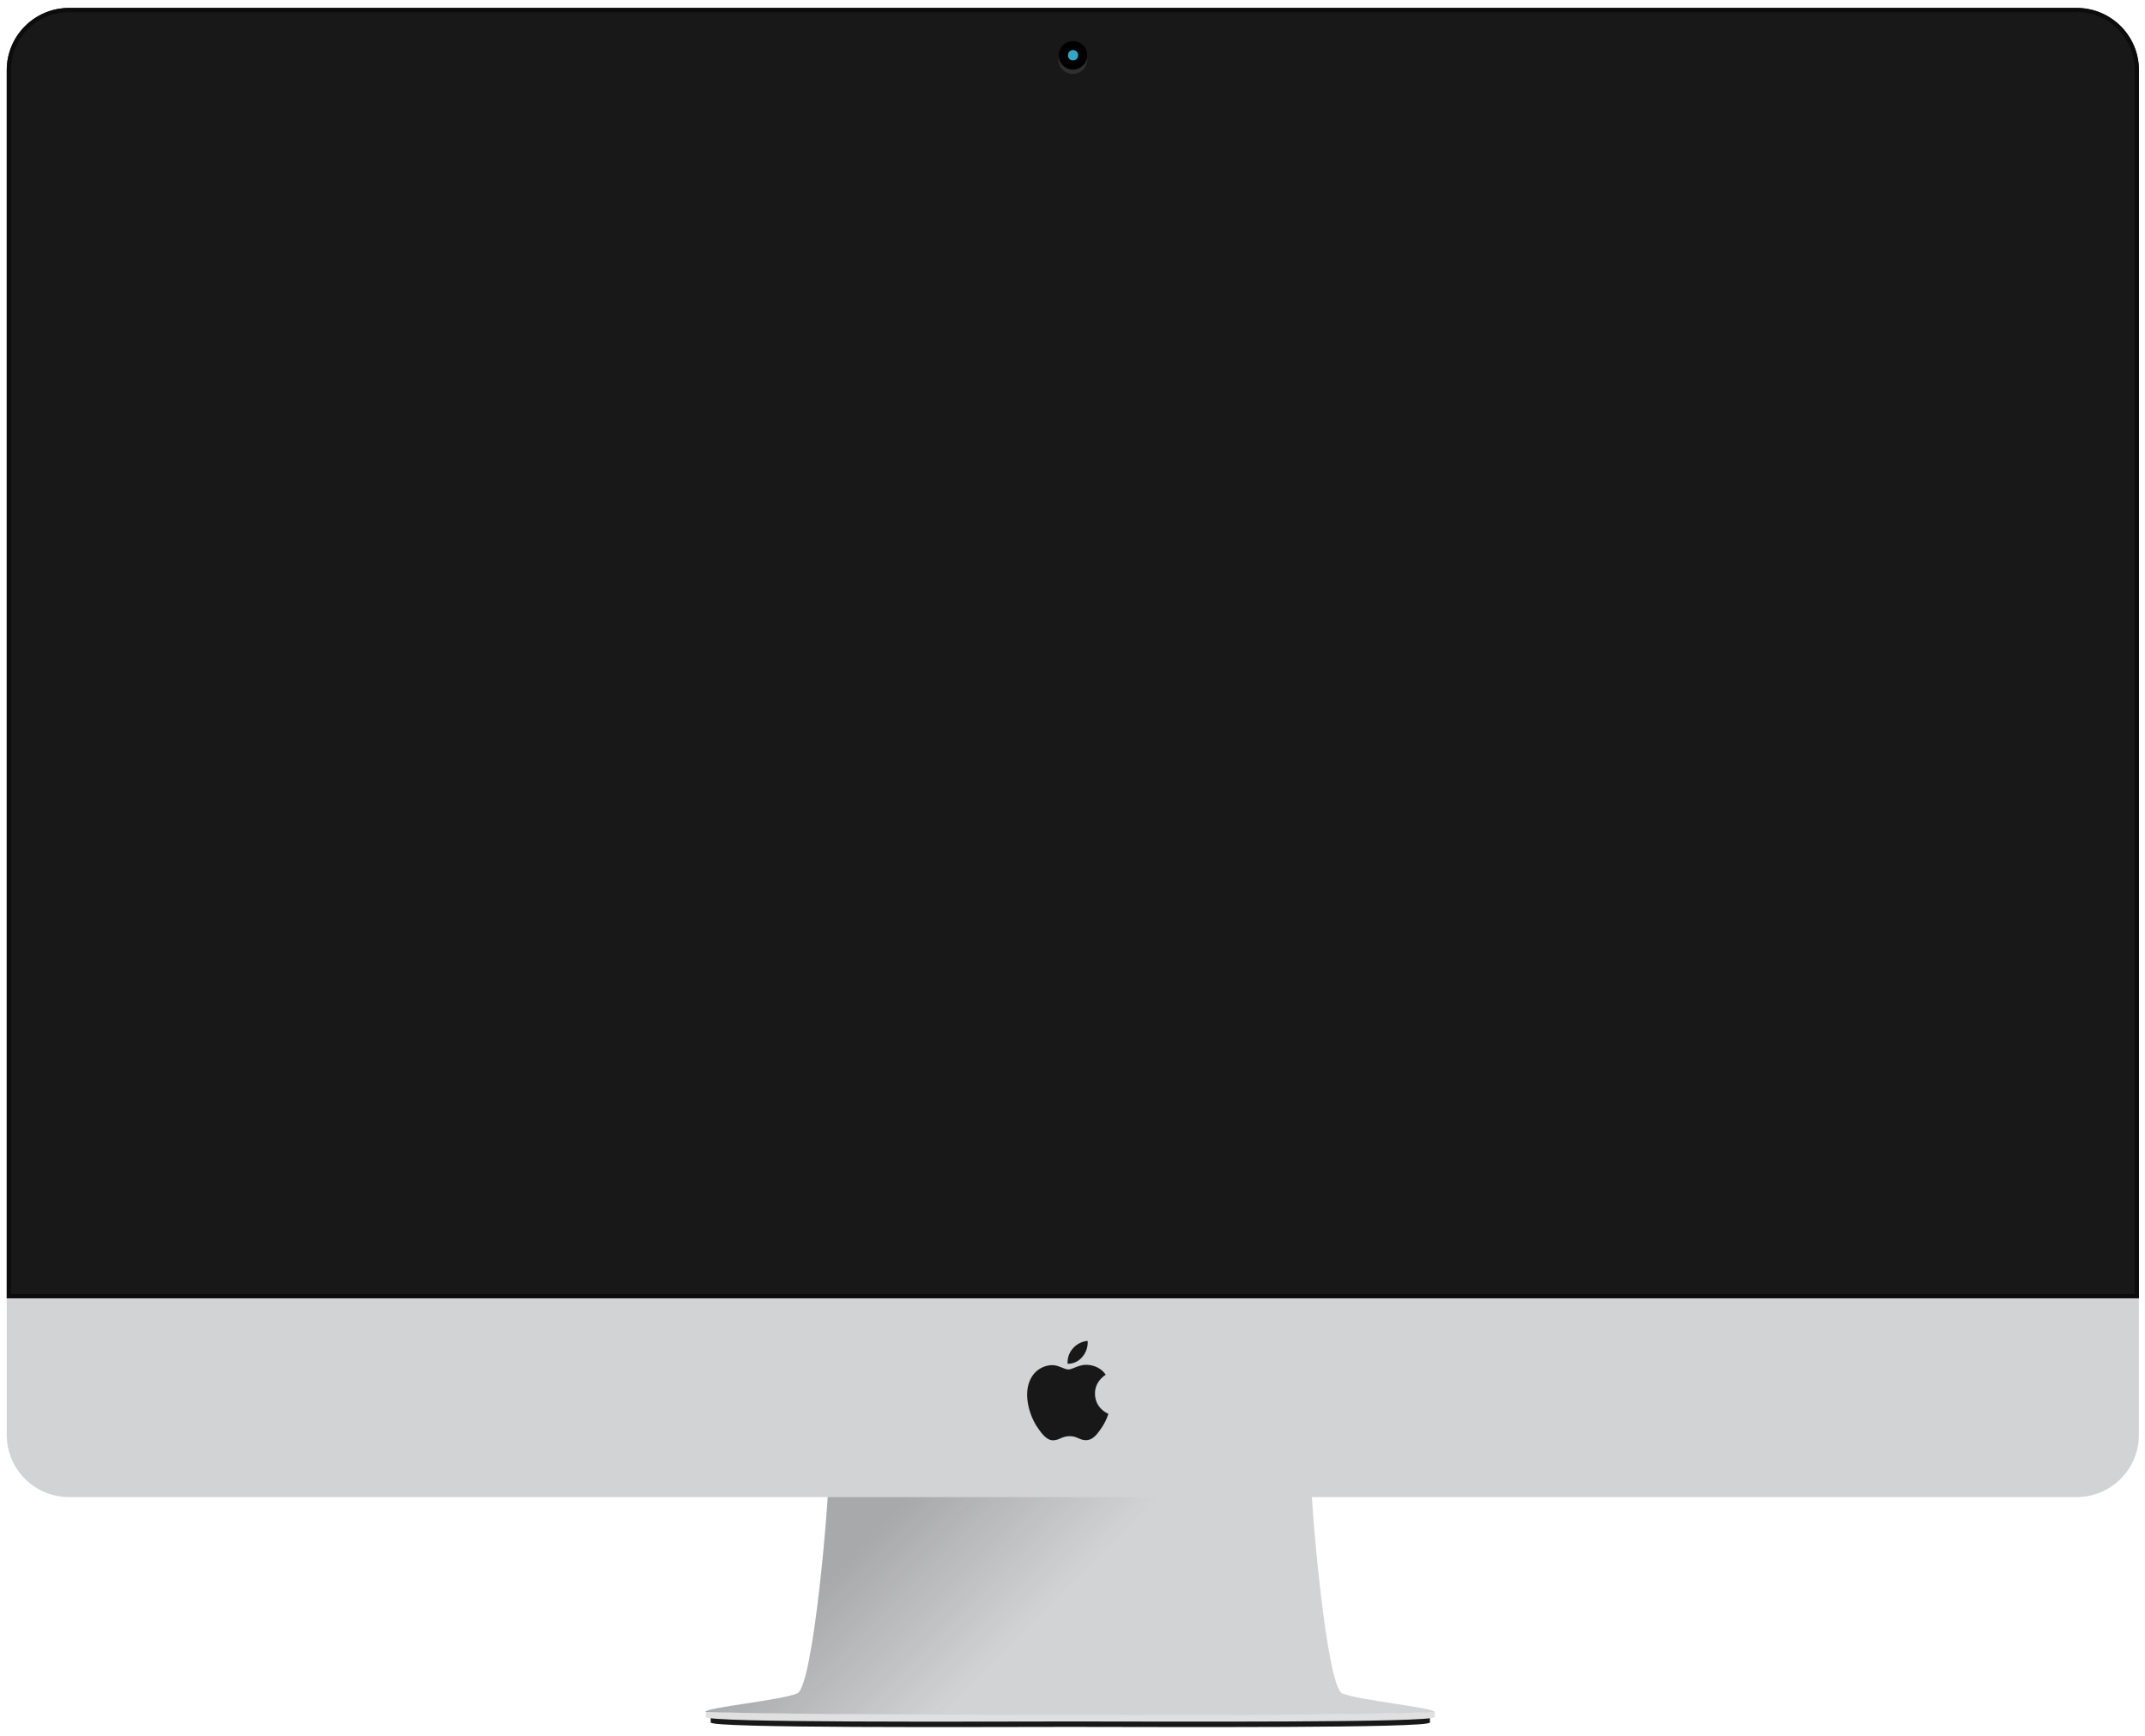 <svg xmlns="http://www.w3.org/2000/svg" xmlns:xlink="http://www.w3.org/1999/xlink" width="508" height="411" viewBox="0 0 508 411"><defs><path id="egjia" d="M686.56 907.6c0-8.13-6.6-14.72-14.75-14.72H196.35c-8.14 0-14.75 6.6-14.75 14.73v290.81h504.96z"/><path id="egjib" d="M434.08 900.67a3.41 3.41 0 1 1 0 6.83 3.41 3.41 0 0 1 0-6.83z"/><path id="egjic" d="M430 908v-8h8v8zm2.81-3.92a1.27 1.27 0 1 0 2.54 0 1.27 1.27 0 0 0-2.54 0z"/><path id="egjid" d="M348.31 1296.96v1.9c0 1.41 63.02 1.07 85.17 1.06 22.16.01 85.17.35 85.17-1.05v-1.91-.48c-21.7.95-66.1.67-84.65.67-18.55 0-63.6 0-85.69-.67v.48z"/><path id="egjie" d="M347.17 1296.81v.76c0 1.41 64.16 1.07 86.31 1.06 22.16 0 86.32.35 86.32-1.06v-.76-.48c-21.7.96-67.25.67-85.8.67-18.55 0-64.74 0-86.83-.67v.48z"/><path id="egjif" d="M519.67 1296.38c0-1.05-18.07-2.77-21.8-4.4-3.73-1.62-7.55-45.28-7.55-54.83H376.4c0 9.55-3.83 53.2-7.56 54.83-3.73 1.63-21.8 3.35-21.8 4.4 22.09.67 68.28.67 86.83.67 18.55 0 64.1.28 85.8-.67z"/><path id="egjih" d="M196.35 1245.5H671.8c8.15 0 14.75-6.6 14.75-14.73v-32.35H181.6v32.35c0 8.13 6.6 14.73 14.75 14.73z"/><path id="egjii" d="M439.33 1221.01s-.04-3.55 0 0zm0 0c.03 3.57 3.13 4.75 3.17 4.77-.03.08-.5 1.69-1.64 3.35-.98 1.43-2 2.86-3.61 2.89-1.59.03-2.1-.94-3.9-.94-1.81 0-2.38.9-3.87.97-1.56.06-2.74-1.55-3.73-2.98-2.03-2.92-3.58-8.26-1.5-11.86a5.79 5.79 0 0 1 4.89-2.95c1.52-.03 2.96 1.02 3.9 1.02.93 0 2.68-1.26 4.52-1.08.77.03 2.93.31 4.32 2.34-.11.06-2.58 1.5-2.55 4.47zm-2.98-8.74a4.4 4.4 0 0 1-3.5 1.66 4.92 4.92 0 0 1 1.25-3.64 5.3 5.3 0 0 1 3.48-1.78 5.17 5.17 0 0 1-1.23 3.76s.83-1 0 0z"/><path id="egjim" d="M434.08 902.82a1.27 1.27 0 1 1 0 2.53 1.27 1.27 0 0 1 0-2.53z"/><linearGradient id="egjig" x1="403.05" x2="463.67" y1="1237.15" y2="1297.09" gradientUnits="userSpaceOnUse"><stop offset="0" stop-opacity=".2"/><stop offset=".5" stop-opacity="0"/><stop offset="1" stop-opacity="0"/></linearGradient><clipPath id="egjij"><use fill="#fff" xlink:href="#egjia"/></clipPath><mask id="egjil" width="2" height="2" x="-1" y="-1"><path fill="#fff" d="M430 900h8v8h-8z"/><use xlink:href="#egjib"/></mask><filter id="egjik" width="28" height="29" x="420" y="890" filterUnits="userSpaceOnUse"><feOffset dy="1" in="SourceGraphic" result="FeOffset1079Out"/><feGaussianBlur in="FeOffset1079Out" result="FeGaussianBlur1080Out" stdDeviation="0 0"/></filter><clipPath id="egjin"><use fill="#fff" xlink:href="#egjic"/></clipPath></defs><g><g transform="translate(-180 -891)"><g><g><g><use fill="#181818" xlink:href="#egjid"/></g><g><use fill="#e0e0e0" xlink:href="#egjie"/></g><g><use fill="#d2d3d5" xlink:href="#egjif"/><use fill="url(#egjig)" xlink:href="#egjif"/></g><g><use fill="#d2d3d5" xlink:href="#egjih"/></g><g><use fill="#181818" xlink:href="#egjii"/></g><g><use fill="#181818" xlink:href="#egjia"/><use fill="#fff" fill-opacity="0" stroke="#0c0c0c" stroke-linecap="round" stroke-linejoin="round" stroke-miterlimit="50" stroke-width="2" clip-path="url(&quot;#egjij&quot;)" xlink:href="#egjia"/></g><g><g filter="url(#egjik)"><use fill="none" stroke-opacity=".1" stroke-width="0" mask="url(&quot;#egjil&quot;)" xlink:href="#egjib"/><use fill="#fff" fill-opacity=".1" xlink:href="#egjib"/></g><use fill="#0a0a0a" xlink:href="#egjib"/></g><g><use fill="#30a7c4" xlink:href="#egjim"/><use fill="#fff" fill-opacity="0" stroke="#000" stroke-linecap="round" stroke-linejoin="round" stroke-miterlimit="50" stroke-width="4" clip-path="url(&quot;#egjin&quot;)" xlink:href="#egjim"/></g><g/></g></g></g></g></svg>